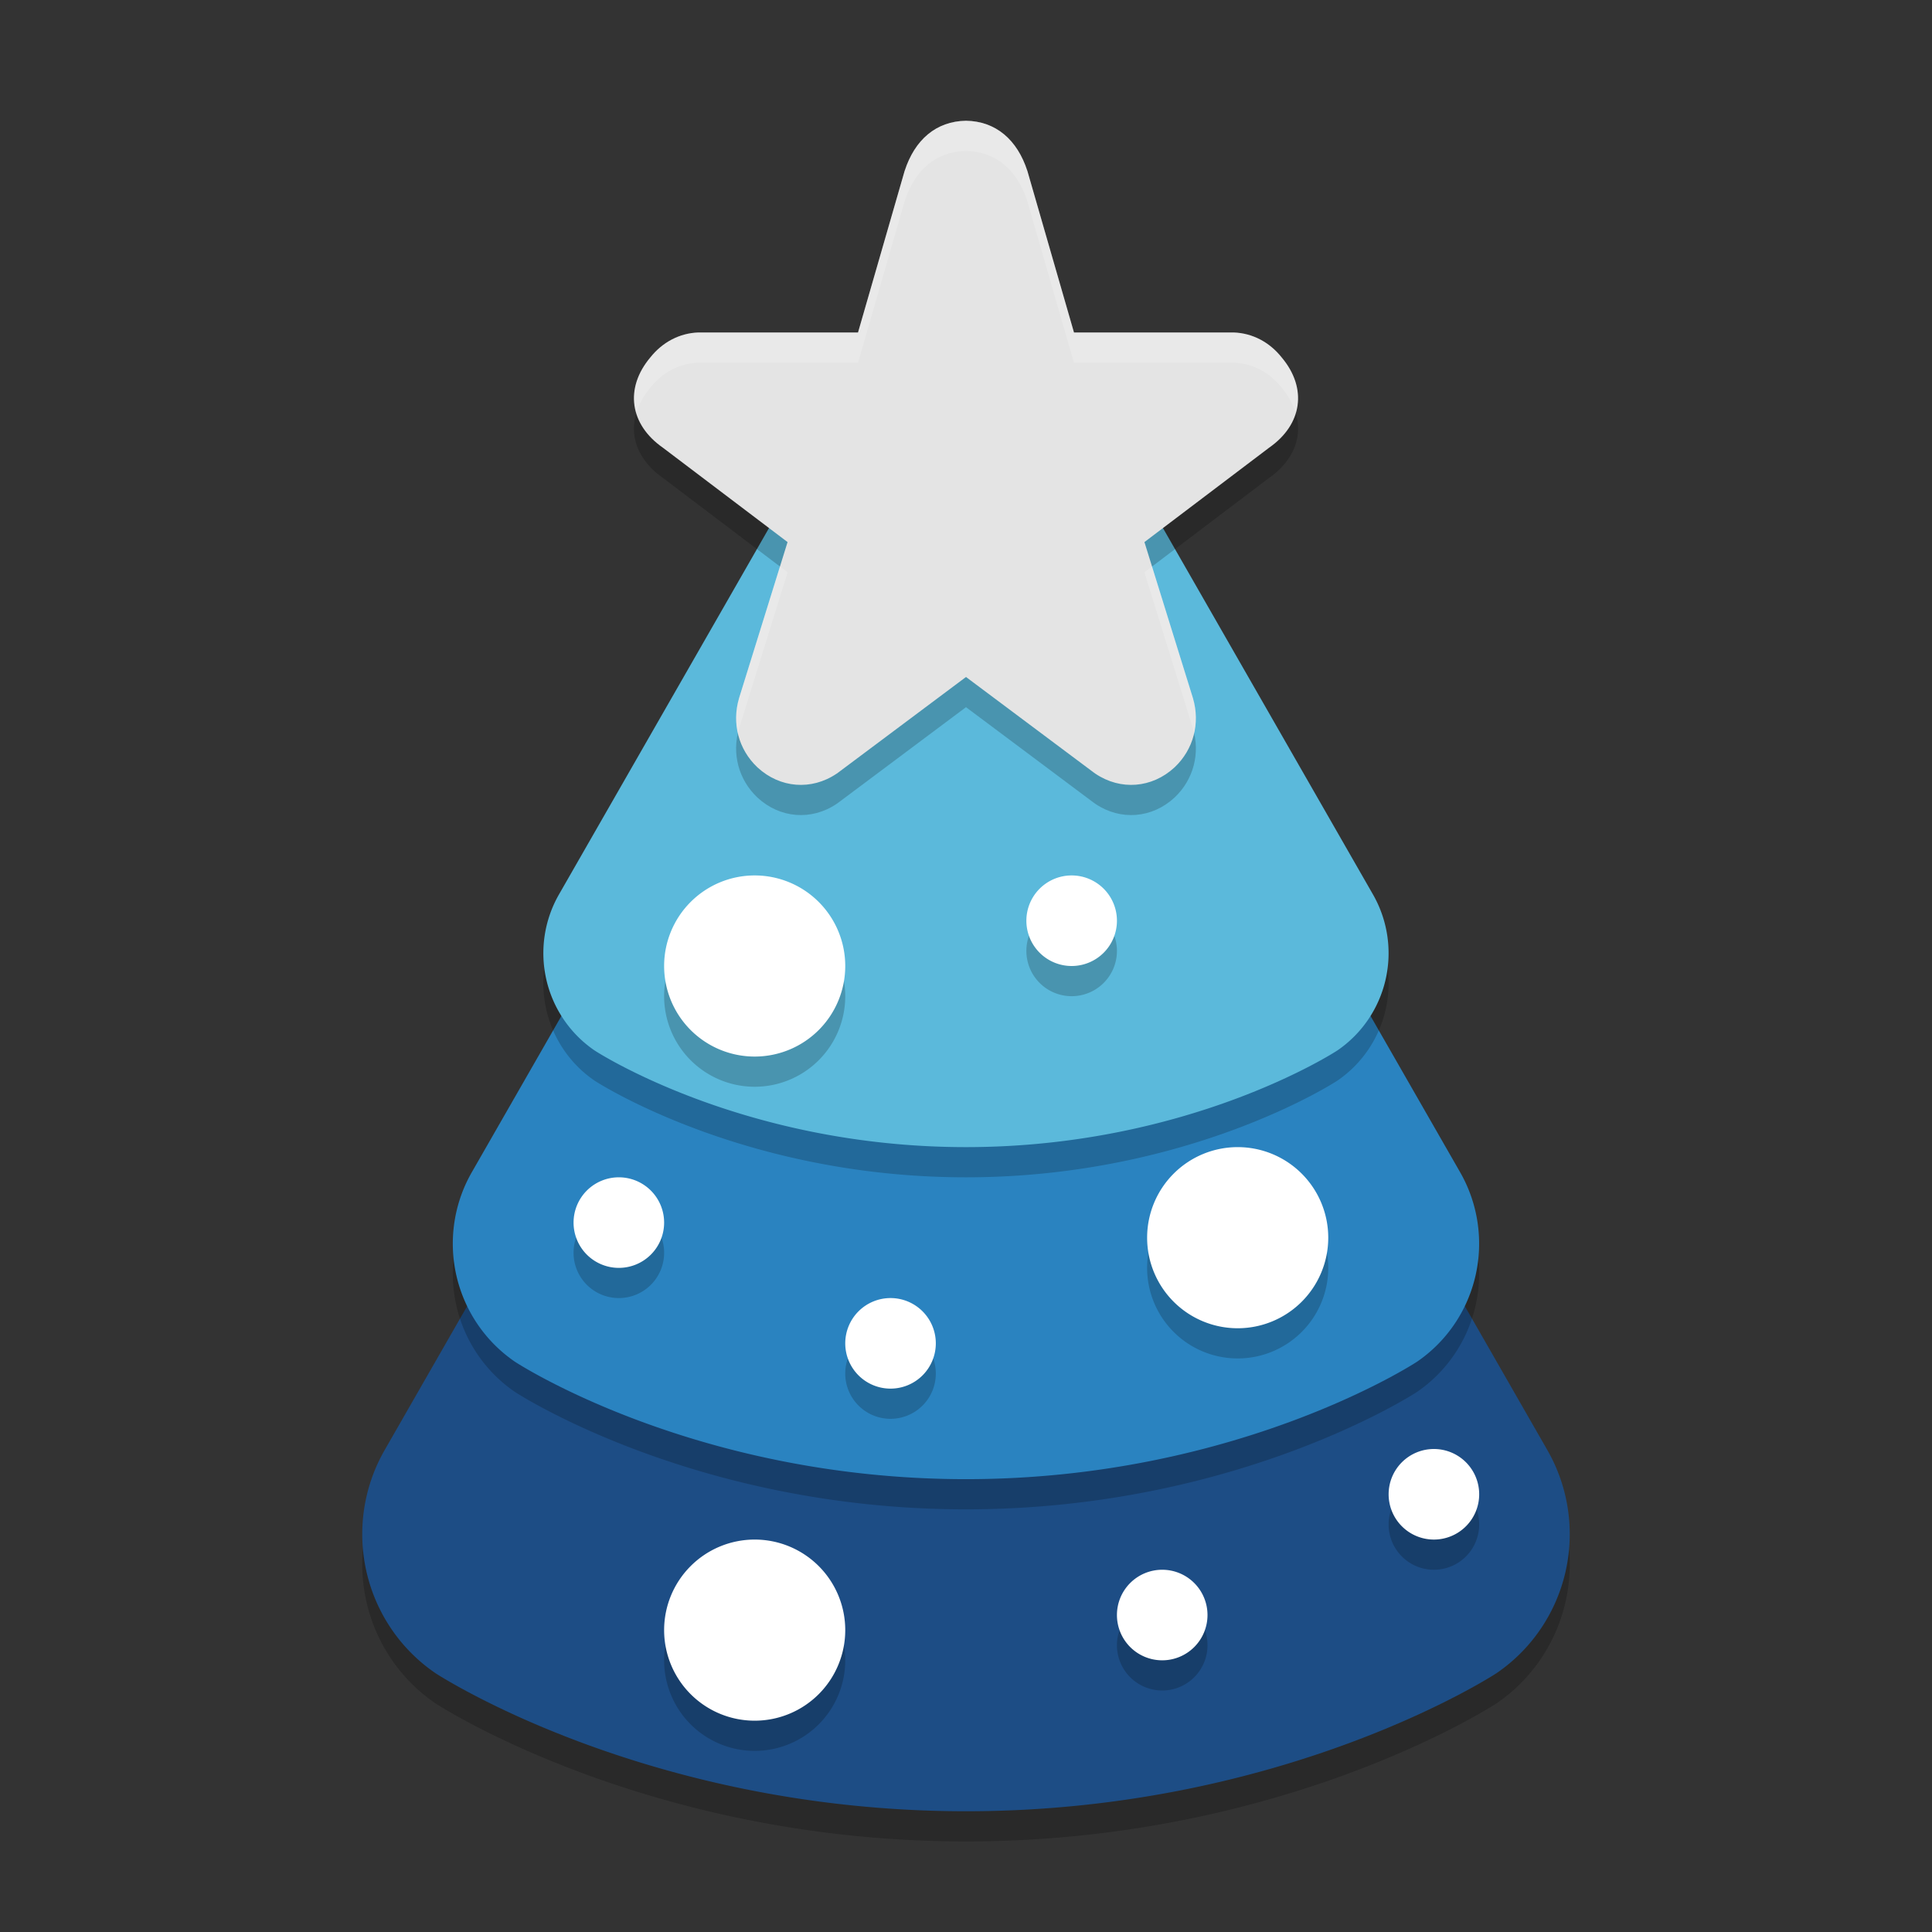 <svg width="64" height="64" version="1.1" xmlns="http://www.w3.org/2000/svg"><rect width="100%" height="100%" fill="#333333" stroke="none"/><defs>
<linearGradient id="ucPurpleBlue" x1="0%" y1="0%" x2="100%" y2="100%">
  <stop offset="0%" style="stop-color:#B794F4;stop-opacity:1"/>
  <stop offset="100%" style="stop-color:#4299E1;stop-opacity:1"/>
</linearGradient>
</defs>
 <path d="m32.259 21.006a5.521 5.562 0 0 0-5.041 2.775l-7.238 12.63-7.241 12.63a5.521 5.562 0 0 0 1.688 7.386s6.955 4.573 17.573 4.573c10.618 0 17.573-4.573 17.573-4.573a5.521 5.562 0 0 0 1.688-7.386l-7.241-12.63-7.238-12.63a5.521 5.562 0 0 0-4.523-2.775z" style="opacity:.2"/>
 <path d="m32.259 20.006a5.521 5.562 0 0 0-5.041 2.775l-7.238 12.63-7.241 12.63a5.521 5.562 0 0 0 1.688 7.386s6.955 4.573 17.573 4.573c10.618 0 17.573-4.573 17.573-4.573a5.521 5.562 0 0 0 1.688-7.386l-7.241-12.63-7.238-12.63a5.521 5.562 0 0 0-4.523-2.775z" style="fill:#1d4d85"/>
 <path d="m32.22 16.005a4.693 4.728 0 0 0-4.285 2.359l-6.152 10.735-6.155 10.735a4.693 4.728 0 0 0 1.434 6.278s5.912 3.887 14.937 3.887c9.025 0 14.937-3.887 14.937-3.887a4.693 4.728 0 0 0 1.434-6.278l-6.155-10.735-6.152-10.735a4.693 4.728 0 0 0-3.845-2.359z" style="opacity:.2"/>
 <path d="m32.22 15.005a4.693 4.728 0 0 0-4.285 2.359l-6.152 10.735-6.155 10.735a4.693 4.728 0 0 0 1.434 6.278s5.912 3.887 14.937 3.887c9.025 0 14.937-3.887 14.937-3.887a4.693 4.728 0 0 0 1.434-6.278l-6.155-10.735-6.152-10.735a4.693 4.728 0 0 0-3.845-2.359z" style="fill:#2a83c0"/>
 <path d="m32.181 11.004a3.865 3.893 0 0 0-3.529 1.943l-5.067 8.841-5.068 8.841a3.865 3.893 0 0 0 1.181 5.17s4.869 3.201 12.301 3.201c7.432 0 12.301-3.201 12.301-3.201a3.865 3.893 0 0 0 1.181-5.17l-5.068-8.841-5.067-8.841a3.865 3.893 0 0 0-3.166-1.943z" style="opacity:.2"/>
 <path d="m32.181 10.004a3.865 3.893 0 0 0-3.529 1.943l-5.067 8.841-5.068 8.841a3.865 3.893 0 0 0 1.181 5.17s4.869 3.201 12.301 3.201c7.432 0 12.301-3.201 12.301-3.201a3.865 3.893 0 0 0 1.181-5.17l-5.068-8.841-5.067-8.841a3.865 3.893 0 0 0-3.166-1.943z" style="fill:#5bb9db"/>
 <path d="m32 5c-0.992 0.015-1.699 0.633-2.031 1.658l0.012-0.046-1.558 5.402h-5.254c-0.011-1.89e-4 -0.022-1.89e-4 -0.034 0-0.627 0.021-1.193 0.325-1.592 0.827-0.862 1.025-0.679 2.225 0.415 2.989l4.131 3.127-1.603 5.158c-0.002 0.006-0.003 0.011-0.005 0.017-0.245 0.833-0.015 1.692 0.602 2.28 0.004 0.004 0.01 0.009 0.014 0.013 0.74 0.682 1.781 0.768 2.617 0.204 0.016-0.011 0.032-0.022 0.047-0.033l4.239-3.17 4.239 3.17c0.015 0.011 0.031 0.023 0.047 0.033 0.836 0.564 1.877 0.478 2.617-0.204 0.004-0.004 0.01-0.009 0.014-0.013 0.616-0.587 0.847-1.446 0.602-2.28-0.002-0.006-0.003-0.011-0.005-0.017l-1.603-5.158 4.131-3.127c1.095-0.764 1.277-1.964 0.415-2.989-0.399-0.503-0.964-0.806-1.592-0.827-0.011-1.9e-4 -0.022-1.9e-4 -0.034 0h-5.254l-1.558-5.402 0.012 0.046c-0.332-1.024-1.039-1.643-2.031-1.658z" style="opacity:.2"/>
 <path d="m32 4c-0.992 0.015-1.699 0.633-2.031 1.658l0.012-0.046-1.558 5.402h-5.254c-0.011-1.89e-4 -0.022-1.89e-4 -0.034 0-0.627 0.021-1.193 0.325-1.592 0.827-0.862 1.025-0.679 2.225 0.415 2.989l4.131 3.127-1.603 5.158c-0.002 0.006-0.003 0.011-0.005 0.017-0.245 0.833-0.015 1.692 0.602 2.28 0.004 0.004 0.01 0.009 0.014 0.013 0.74 0.682 1.781 0.768 2.617 0.204 0.016-0.011 0.032-0.022 0.047-0.033l4.239-3.17 4.239 3.17c0.015 0.011 0.031 0.023 0.047 0.033 0.836 0.564 1.877 0.478 2.617-0.204 0.004-0.004 0.01-0.009 0.014-0.013 0.616-0.587 0.847-1.446 0.602-2.28-0.002-0.006-0.003-0.011-0.005-0.017l-1.603-5.158 4.131-3.127c1.095-0.764 1.277-1.964 0.415-2.989-0.399-0.503-0.964-0.806-1.592-0.827-0.011-1.9e-4 -0.022-1.9e-4 -0.034 0h-5.254l-1.558-5.402 0.012 0.046c-0.332-1.024-1.039-1.643-2.031-1.658z" style="fill:#e4e4e4"/>
 <path d="m28 33a3 3 0 0 1-3 3 3 3 0 0 1-3-3 3 3 0 0 1 3-3 3 3 0 0 1 3 3z" style="opacity:.2"/>
 <path d="m28 32a3 3 0 0 1-3 3 3 3 0 0 1-3-3 3 3 0 0 1 3-3 3 3 0 0 1 3 3z" style="fill:#ffffff"/>
 <path d="m44 42a3 3 0 0 1-3 3 3 3 0 0 1-3-3 3 3 0 0 1 3-3 3 3 0 0 1 3 3z" style="opacity:.2"/>
 <path d="m44 41a3 3 0 0 1-3 3 3 3 0 0 1-3-3 3 3 0 0 1 3-3 3 3 0 0 1 3 3z" style="fill:#ffffff"/>
 <path d="m28 55a3 3 0 0 1-3 3 3 3 0 0 1-3-3 3 3 0 0 1 3-3 3 3 0 0 1 3 3z" style="opacity:.2"/>
 <path d="m28 54a3 3 0 0 1-3 3 3 3 0 0 1-3-3 3 3 0 0 1 3-3 3 3 0 0 1 3 3z" style="fill:#ffffff"/>
 <path d="m37 31.5a1.5 1.5 0 0 1-1.5 1.5 1.5 1.5 0 0 1-1.5-1.5 1.5 1.5 0 0 1 1.5-1.5 1.5 1.5 0 0 1 1.5 1.5z" style="opacity:.2"/>
 <path d="m37 30.5a1.5 1.5 0 0 1-1.5 1.5 1.5 1.5 0 0 1-1.5-1.5 1.5 1.5 0 0 1 1.5-1.5 1.5 1.5 0 0 1 1.5 1.5z" style="fill:#ffffff"/>
 <path d="M 31,45.5 A 1.5,1.5 0 0 1 29.5,47 1.5,1.5 0 0 1 28,45.5 1.5,1.5 0 0 1 29.5,44 1.5,1.5 0 0 1 31,45.5 Z" style="opacity:.2"/>
 <path d="M 31,44.5 A 1.5,1.5 0 0 1 29.5,46 1.5,1.5 0 0 1 28,44.5 1.5,1.5 0 0 1 29.5,43 1.5,1.5 0 0 1 31,44.5 Z" style="fill:#ffffff"/>
 <path d="m40 54.5a1.5 1.5 0 0 1-1.5 1.5 1.5 1.5 0 0 1-1.5-1.5 1.5 1.5 0 0 1 1.5-1.5 1.5 1.5 0 0 1 1.5 1.5z" style="opacity:.2"/>
 <path d="m40 53.5a1.5 1.5 0 0 1-1.5 1.5 1.5 1.5 0 0 1-1.5-1.5 1.5 1.5 0 0 1 1.5-1.5 1.5 1.5 0 0 1 1.5 1.5z" style="fill:#ffffff"/>
 <path d="m22 41.5a1.5 1.5 0 0 1-1.5 1.5 1.5 1.5 0 0 1-1.5-1.5 1.5 1.5 0 0 1 1.5-1.5 1.5 1.5 0 0 1 1.5 1.5z" style="opacity:.2"/>
 <path d="m22 40.5a1.5 1.5 0 0 1-1.5 1.5 1.5 1.5 0 0 1-1.5-1.5 1.5 1.5 0 0 1 1.5-1.5 1.5 1.5 0 0 1 1.5 1.5z" style="fill:#ffffff"/>
 <path d="m49 50.5a1.5 1.5 0 0 1-1.5 1.5 1.5 1.5 0 0 1-1.5-1.5 1.5 1.5 0 0 1 1.5-1.5 1.5 1.5 0 0 1 1.5 1.5z" style="opacity:.2"/>
 <path d="m49 49.5a1.5 1.5 0 0 1-1.5 1.5 1.5 1.5 0 0 1-1.5-1.5 1.5 1.5 0 0 1 1.5-1.5 1.5 1.5 0 0 1 1.5 1.5z" style="fill:#ffffff"/>
 <path d="m32 4c-0.992 0.015-1.699 0.634-2.031 1.658l-1.545 5.355h-5.256c-0.011-1.89e-4 -0.022-1.89e-4 -0.033 0-0.627 0.021-1.193 0.324-1.592 0.826-0.499 0.593-0.636 1.242-0.461 1.834 0.085-0.282 0.234-0.565 0.461-0.834 0.399-0.503 0.964-0.805 1.592-0.826 0.011-1.89e-4 0.022-1.89e-4 0.033 0h5.256l1.545-5.355c0.332-1.024 1.04-1.644 2.031-1.658 0.992 0.015 1.699 0.634 2.031 1.658l1.545 5.355h5.256c0.011-1.9e-4 0.022-1.9e-4 0.033 0 0.627 0.021 1.193 0.324 1.592 0.826 0.226 0.269 0.376 0.552 0.461 0.834 0.175-0.592 0.038-1.241-0.461-1.834-0.399-0.503-0.964-0.805-1.592-0.826-0.011-1.9e-4 -0.022-1.9e-4 -0.033 0h-5.256l-1.545-5.355c-0.332-1.024-1.04-1.644-2.031-1.658zm-6.162 14.766-1.352 4.35c-0.002 0.006-0.002 0.012-0.004 0.018-0.118 0.401-0.122 0.806-0.029 1.186 0.013-0.062 0.011-0.124 0.029-0.186 0.002-0.006 0.002-0.012 0.004-0.018l1.604-5.158zm12.324 0-0.252 0.191 1.604 5.158c0.002 0.006 0.004 0.012 0.006 0.018 0.018 0.06 0.015 0.12 0.027 0.18 0.091-0.378 0.09-0.78-0.027-1.18-0.002-0.006-0.004-0.012-0.006-0.018z" style="fill:#ffffff;opacity:.2"/>
</svg>
